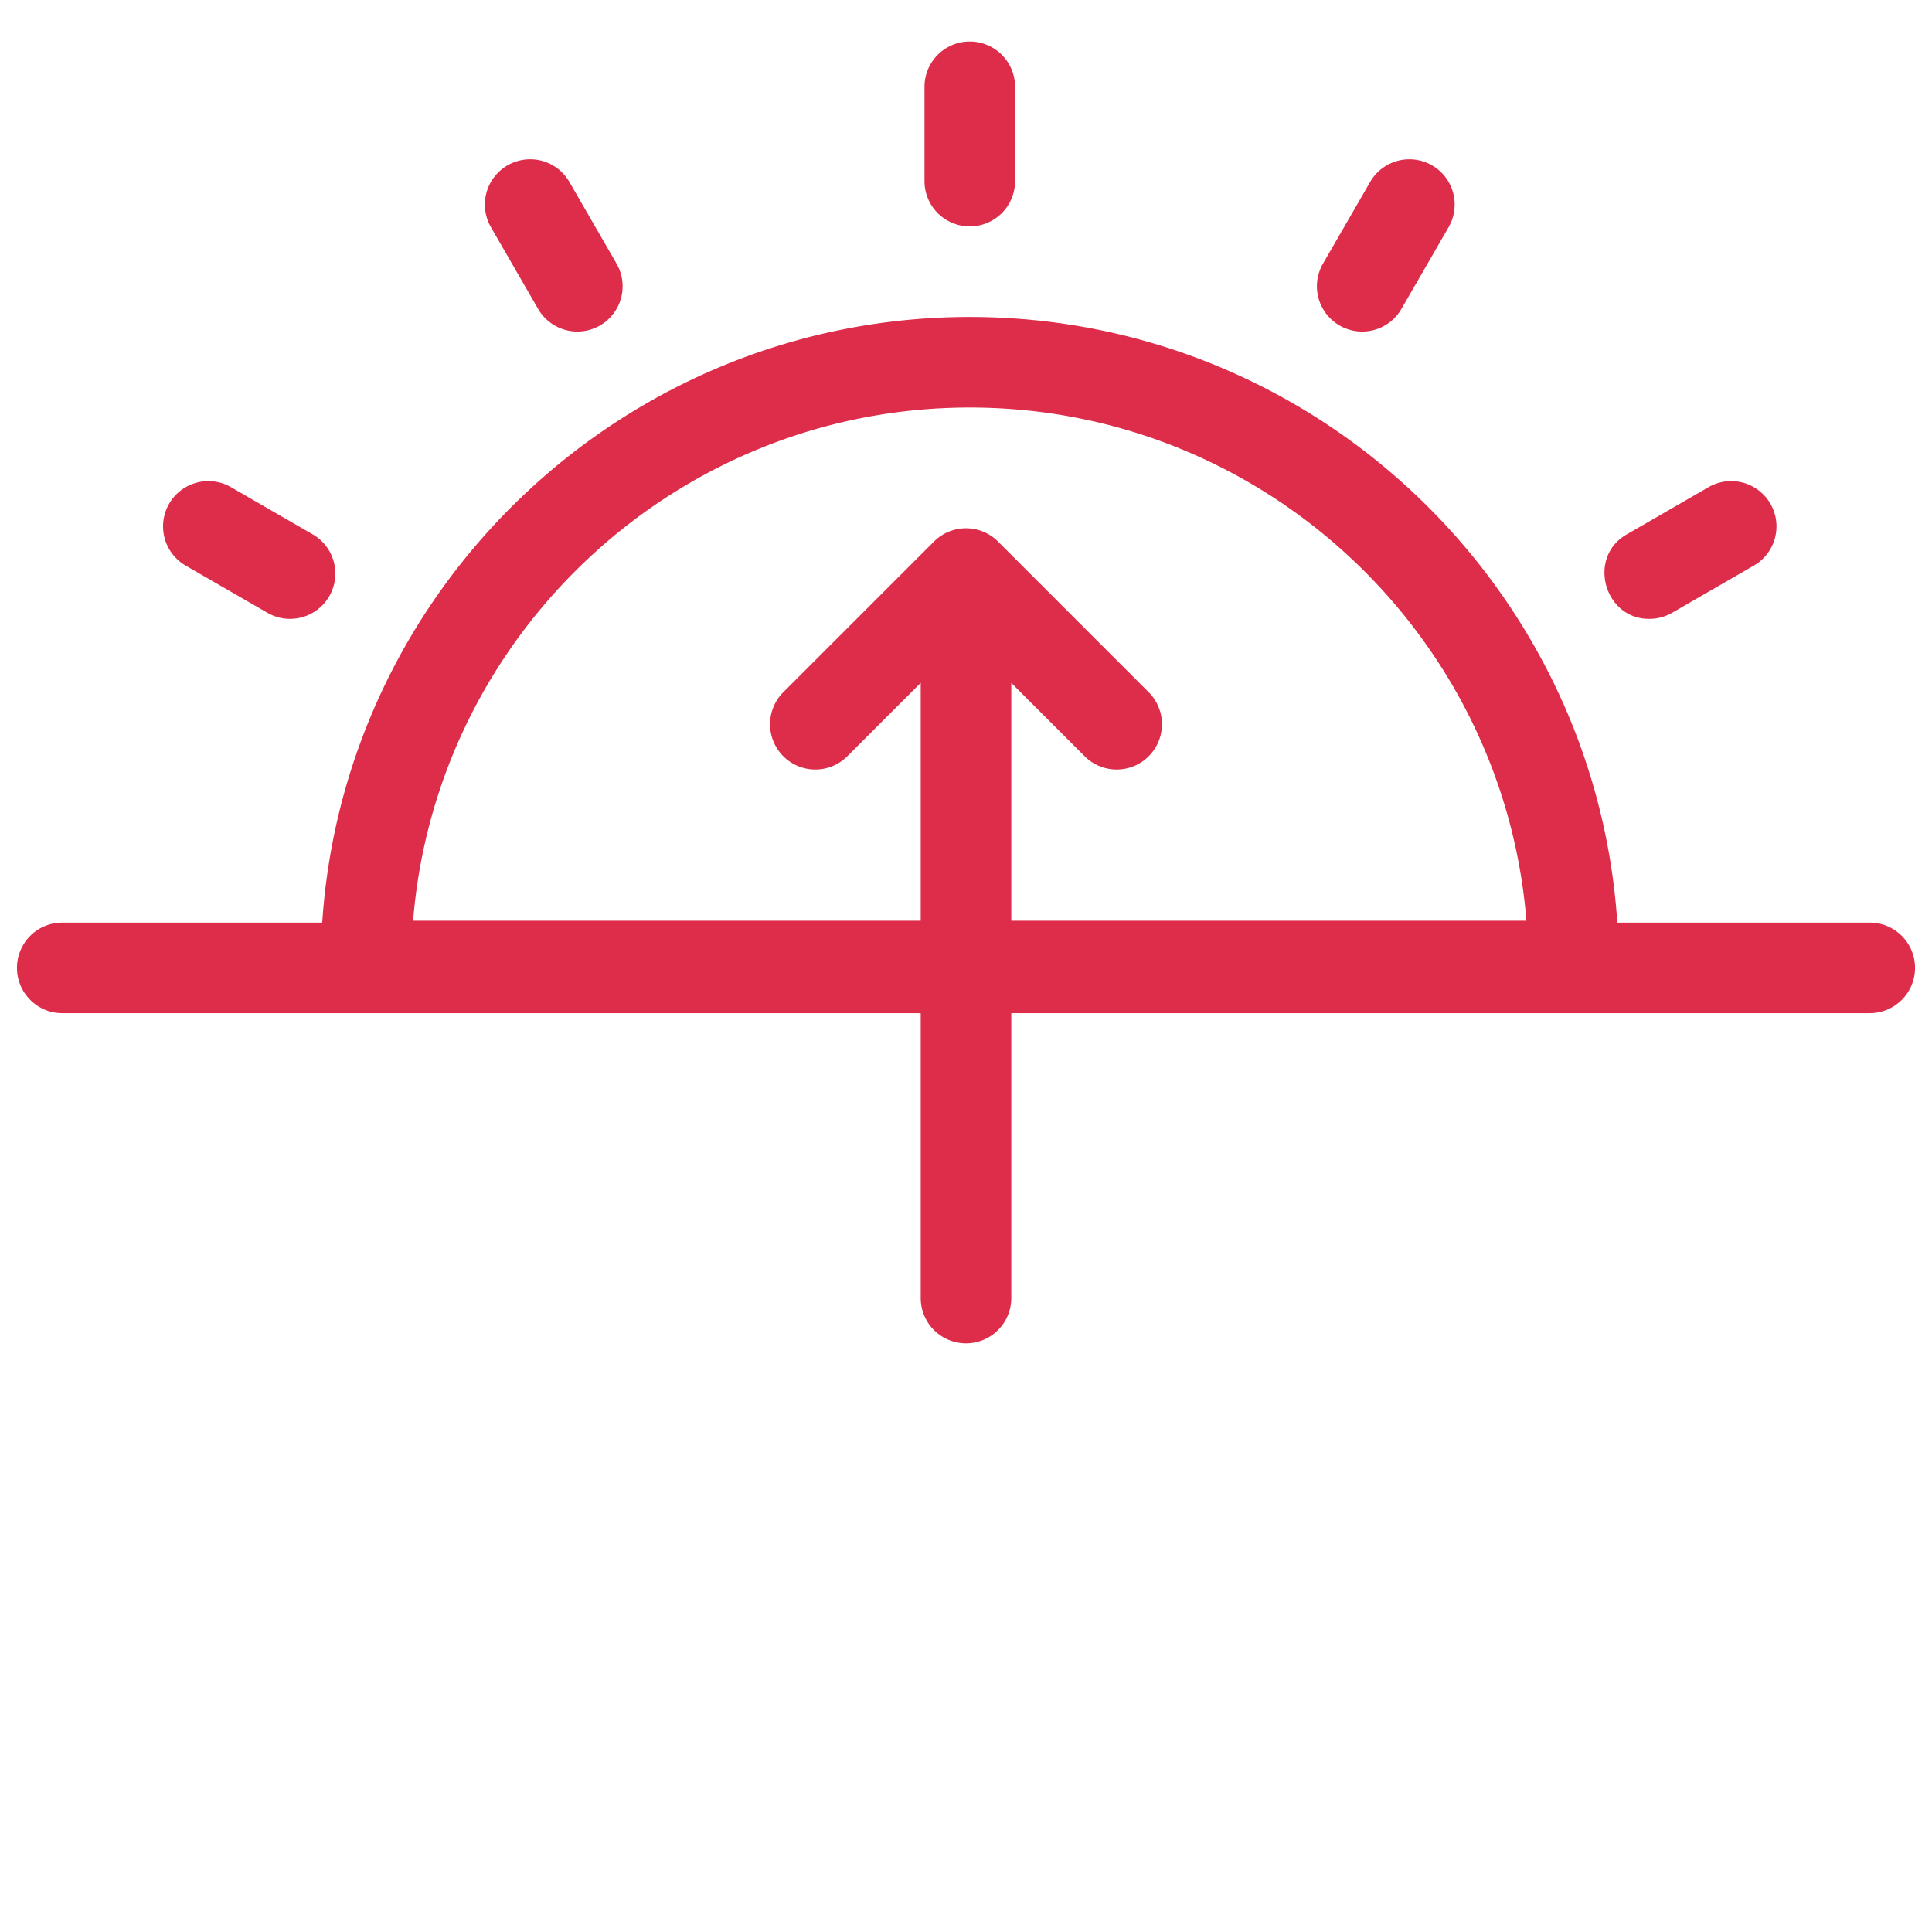 <svg height="512" viewBox="0 0 512 512" width="512" xmlns="http://www.w3.org/2000/svg"><g id="_16-sunrise" fill="#dd2d4a" data-name="16-sunrise"><g id="linear_color" data-name="linear color"><path d="m257 60a12 12 0 0 0 12-12v-25a12 12 0 0 0 -24 0v25a12 12 0 0 0 12 12z"/><path d="m142.607 81.867a12 12 0 0 0 20.786-12l-12.5-21.651a12 12 0 0 0 -20.786 12z"/><path d="m49.216 149.893 21.651 12.5a12 12 0 1 0 12-20.786l-21.651-12.5a12 12 0 0 0 -12 20.786z"/><path d="m437.144 164a11.956 11.956 0 0 0 5.989-1.609l21.651-12.5a12 12 0 1 0 -12-20.786l-21.651 12.5c-10.617 6.027-5.992 22.552 6.011 22.395z"/><path d="m355 86.259a11.995 11.995 0 0 0 16.393-4.392l12.5-21.651a12 12 0 0 0 -20.786-12l-12.5 21.651a12 12 0 0 0 4.393 16.392z"/><path d="m495.5 244.5h-66.894c-5.938-89.5-80.63-160.5-171.606-160.5s-165.668 71-171.606 160.5h-68.894a12 12 0 0 0 0 24h227.5v75.5a12 12 0 0 0 24 0v-75.5h227.5a12 12 0 0 0 0-24zm-238.5-136.5c77.568 0 141.39 59.983 147.519 136h-136.519v-63.029l19.515 19.514a12 12 0 0 0 16.97-16.97l-40-40a12 12 0 0 0 -16.97 0l-40 40a12 12 0 0 0 16.97 16.97l19.515-19.514v63.029h-134.519c6.129-76.017 69.951-136 147.519-136z"/></g></g></svg>